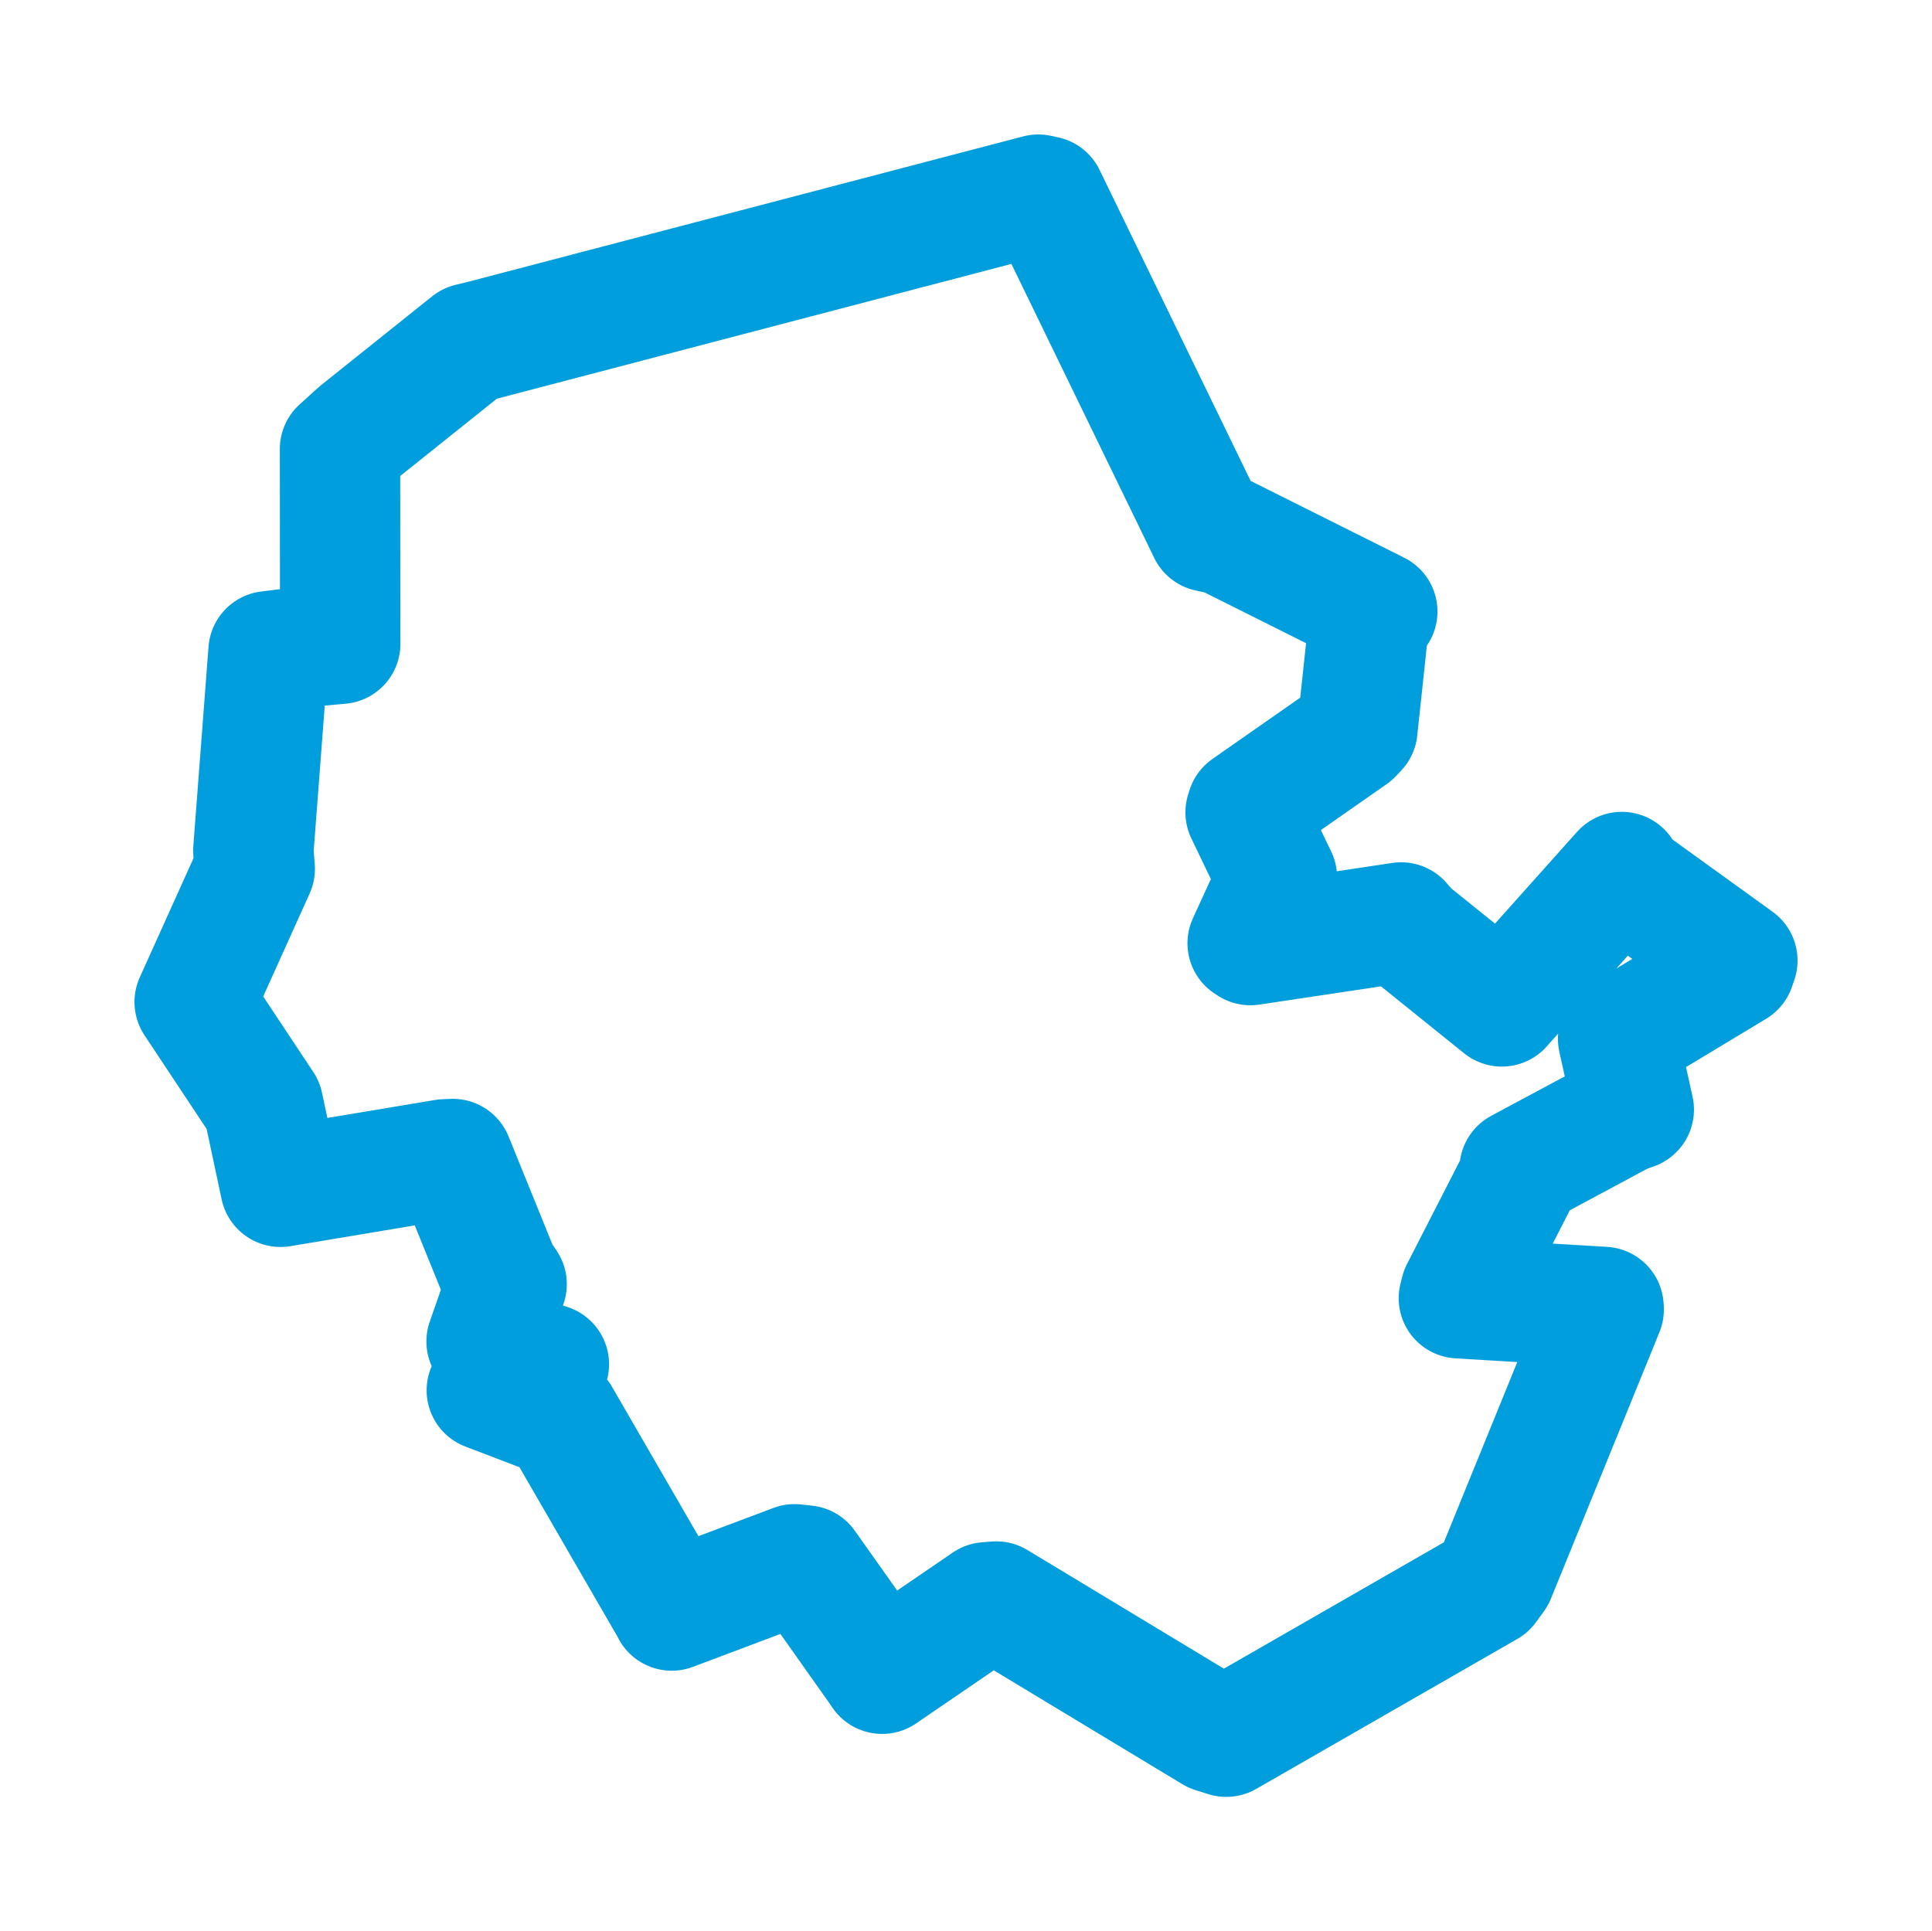 <svg viewBox="0 0 79.924 79.905" width="79.924" height="79.905" xmlns="http://www.w3.org/2000/svg">
  <title>Nové Město nad Metují, okres Náchod, Královéhradecký kraj, Severovýchod, 54901, Česko</title>
  <desc>Geojson of Nové Město nad Metují, okres Náchod, Královéhradecký kraj, Severovýchod, 54901, Česko</desc>
  <polygon points="8.053,41.457 10.885,45.728 11.604,49.102 18.409,47.965 18.731,47.953 20.646,52.672 20.958,53.13 20.129,55.501 20.192,55.642 22.706,56.443 20.139,57.522 22.928,58.588 23.161,58.621 27.728,66.516 27.788,66.633 32.872,64.72 33.331,64.771 36.364,69.057 36.492,69.248 40.818,66.292 41.215,66.261 50.2,71.687 50.729,71.853 61.53,65.649 61.853,65.203 66.342,54.179 66.336,54.073 60.352,53.713 60.422,53.432 62.878,48.638 62.865,48.36 67.146,46.065 67.587,45.909 66.939,42.98 66.941,42.934 71.776,40.019 71.872,39.741 67.168,36.346 67.093,36.079 62.138,41.624 62.128,41.638 58.3,38.554 57.964,38.166 51.729,39.101 51.614,39.026 52.722,36.61 52.824,36.308 51.529,33.61 51.582,33.443 55.939,30.4 56.153,30.173 56.641,25.607 56.976,25.301 50.655,22.139 49.989,21.997 43.247,8.116 42.953,8.053 19.969,14.075 19.432,14.205 14.836,17.881 14.066,18.577 14.073,26.416 14.075,26.635 12.304,26.795 11.109,26.944 10.48,35.193 10.538,35.947 8.053,41.457" stroke="#009edd" stroke-width="4.98px" fill="none" stroke-linejoin="round" vector-effect="non-scaling-stroke"></polygon>
</svg>